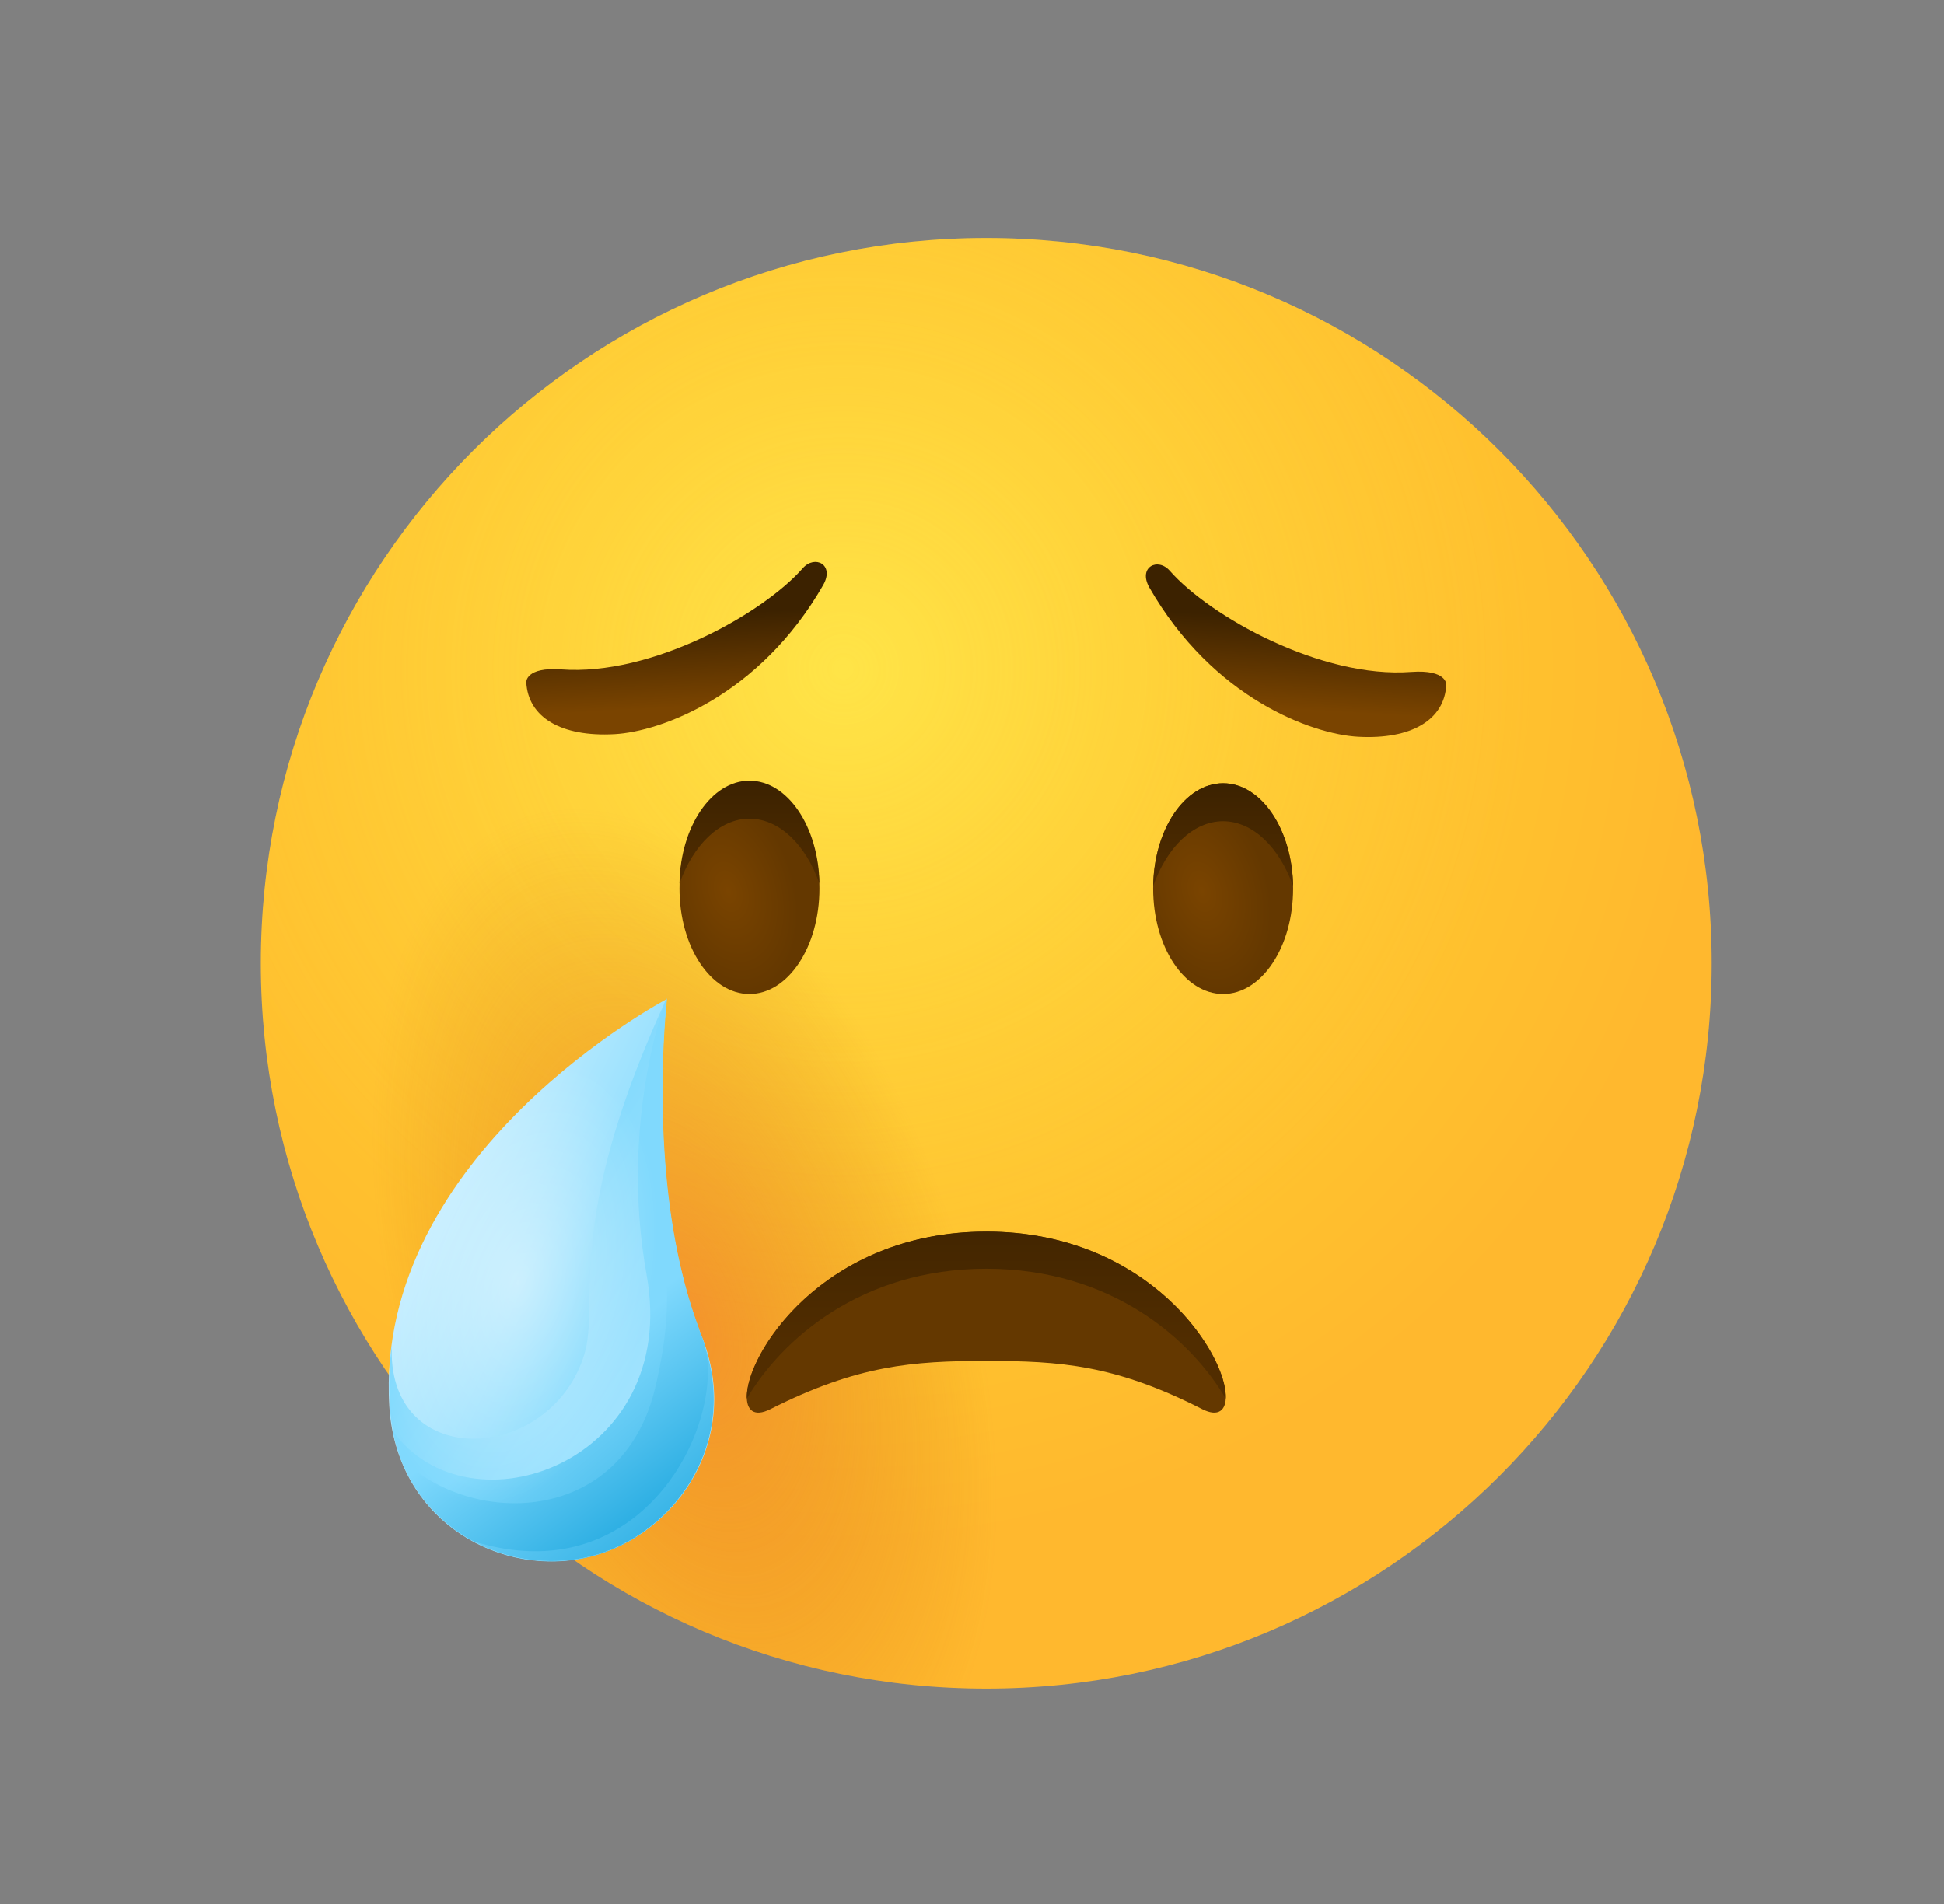 <svg width="49" height="48" fill="none" xmlns="http://www.w3.org/2000/svg"><rect width="100%" height="100%" fill="#808080" stroke="none"/><path d="M24.86 42.57c10.099 0 18.285-8.187 18.285-18.285S34.96 6 24.86 6C14.762 6 6.575 14.187 6.575 24.285S14.762 42.57 24.86 42.57z" fill="url(#a)"/><path opacity=".5" d="M24.86 42.57c10.099 0 18.285-8.187 18.285-18.285S34.96 6 24.86 6C14.762 6 6.575 14.187 6.575 24.285S14.762 42.57 24.86 42.57z" fill="url(#b)"/><path d="M24.86 42.57c10.099 0 18.285-8.187 18.285-18.285S34.96 6 24.86 6C14.762 6 6.575 14.187 6.575 24.285S14.762 42.57 24.86 42.57z" fill="url(#c)"/><path d="M13.265 17.197c.043.882.872 1.387 2.227 1.312 1.161-.064 3.657-.968 5.26-3.764.29-.517-.216-.764-.517-.42-1.01 1.15-3.818 2.721-6.088 2.55-.903-.065-.882.322-.882.322z" fill="url(#d)"/><path d="M18.89 25.06c.975 0 1.765-1.19 1.765-2.657s-.79-2.657-1.764-2.657-1.764 1.19-1.764 2.657.79 2.657 1.764 2.657z" fill="url(#e)"/><path d="M18.89 20.639c.754 0 1.42.656 1.765 1.634-.022-1.44-.807-2.592-1.764-2.592-.958 0-1.743 1.162-1.764 2.592.344-.968 1.01-1.634 1.764-1.634z" fill="url(#f)"/><path d="M30.83 25.06c.974 0 1.764-1.19 1.764-2.657s-.79-2.657-1.764-2.657-1.764 1.19-1.764 2.657.79 2.657 1.764 2.657z" fill="url(#g)"/><path d="M36.455 17.261c-.043.882-.871 1.388-2.226 1.313-1.162-.065-3.657-.969-5.26-3.765-.29-.516.215-.764.516-.42 1.011 1.151 3.819 2.722 6.088 2.55.904-.065.882.322.882.322z" fill="url(#h)"/><path d="M30.83 20.703c-.753 0-1.42.657-1.764 1.635.021-1.441.806-2.592 1.764-2.592.957 0 1.742 1.162 1.764 2.592-.345-.968-1.011-1.635-1.764-1.635z" fill="url(#i)"/><path d="M24.86 31.05c5.367 0 7.078 5.303 5.443 4.475-2.195-1.119-3.582-1.215-5.443-1.215-1.86 0-3.248.107-5.442 1.215-1.635.828.075-4.474 5.442-4.474z" fill="#643800"/><path d="M24.86 31.986c3.163 0 5.163 1.786 6.034 3.27.054-1.075-1.914-4.206-6.034-4.206s-6.088 3.13-6.034 4.206c.871-1.473 2.872-3.27 6.034-3.27z" fill="url(#j)"/><path d="M17.675 33.696c1.087 2.721-.806 5.195-3.033 5.604-2.226.409-4.668-1.076-4.83-3.861-.376-6.368 6.992-10.25 6.992-10.25s-.58 4.84.871 8.507z" fill="url(#k)"/><path d="M14.717 34.18c-.882 2.743-4.98 2.915-4.84-.258a7.75 7.75 0 0 0-.054 1.506c.162 2.786 2.603 4.281 4.83 3.861 2.226-.408 4.12-2.882 3.033-5.603-1.463-3.668-.882-8.519-.882-8.519-2.646 5.744-1.657 7.669-2.087 9.013z" fill="url(#l)"/><path d="M16.299 32.148c.85 4.721-4.475 6.604-6.4 3.925.473 2.367 2.7 3.593 4.743 3.216 2.227-.408 4.12-2.882 3.033-5.603-1.463-3.668-.882-8.519-.882-8.519s-1.194 3.108-.494 6.98z" fill="url(#m)"/><path d="M16.514 34.987c-.85 3.55-4.755 3.496-6.432 1.732a3.987 3.987 0 0 0 1.86 2.14c4.335 1.345 6.4-3.108 5.798-5.023-.022-.053-.032-.107-.054-.15a1.26 1.26 0 0 1-.075-.215c-1.355-3.636-.796-8.304-.796-8.304-1.399 5.313.742 5.475-.301 9.82z" fill="url(#n)"/><path d="M17.675 33.696c1.087 2.722-.806 5.196-3.033 5.604-2.226.409-4.668-1.075-4.83-3.861-.376-6.368 6.992-10.25 6.992-10.25s-.58 4.84.871 8.507z" fill="url(#o)"/><defs><linearGradient id="d" x1="17.042" y1="15.523" x2="17.169" y2="17.831" gradientUnits="userSpaceOnUse"><stop offset=".001" stop-color="#3C2200"/><stop offset="1" stop-color="#7A4400"/></linearGradient><linearGradient id="f" x1="18.89" y1="19.726" x2="18.89" y2="22.208" gradientUnits="userSpaceOnUse"><stop offset=".001" stop-color="#3C2200"/><stop offset="1" stop-color="#512D00"/></linearGradient><linearGradient id="h" x1="32.685" y1="15.585" x2="32.558" y2="17.893" gradientUnits="userSpaceOnUse"><stop offset=".001" stop-color="#3C2200"/><stop offset="1" stop-color="#7A4400"/></linearGradient><linearGradient id="i" x1="30.83" y1="19.792" x2="30.83" y2="22.273" gradientUnits="userSpaceOnUse"><stop offset=".001" stop-color="#3C2200"/><stop offset="1" stop-color="#512D00"/></linearGradient><linearGradient id="j" x1="24.86" y1="29.668" x2="24.86" y2="33.899" gradientUnits="userSpaceOnUse"><stop offset=".001" stop-color="#3C2200"/><stop offset="1" stop-color="#512D00"/></linearGradient><linearGradient id="k" x1="7.568" y1="28.804" x2="19.897" y2="34.653" gradientUnits="userSpaceOnUse"><stop offset=".072" stop-color="#17BAFD"/><stop offset=".208" stop-color="#D0F1FF"/><stop offset=".668" stop-color="#80D9FD"/><stop offset="1" stop-color="#0098D5"/></linearGradient><linearGradient id="l" x1="23.723" y1="38.343" x2="6.728" y2="26.888" gradientUnits="userSpaceOnUse"><stop stop-color="#D0F1FF"/><stop offset=".668" stop-color="#80D9FD"/><stop offset="1" stop-color="#0098D5"/></linearGradient><linearGradient id="m" x1="9.206" y1="26.124" x2="20.538" y2="39.543" gradientUnits="userSpaceOnUse"><stop offset=".566" stop-color="#80D9FD"/><stop offset="1" stop-color="#0098D5"/></linearGradient><linearGradient id="n" x1="10.138" y1="26.633" x2="19.191" y2="38.839" gradientUnits="userSpaceOnUse"><stop offset=".566" stop-color="#80D9FD"/><stop offset="1" stop-color="#0098D5"/></linearGradient><radialGradient id="a" cx="0" cy="0" r="1" gradientUnits="userSpaceOnUse" gradientTransform="translate(21.263 16.875) scale(22.058)"><stop stop-color="#FFDF30"/><stop offset="1" stop-color="#FFB82E"/></radialGradient><radialGradient id="b" cx="0" cy="0" r="1" gradientUnits="userSpaceOnUse" gradientTransform="translate(21.263 16.875) scale(17.354)"><stop stop-color="#FFE95F"/><stop offset="1" stop-color="#FFBB47" stop-opacity="0"/></radialGradient><radialGradient id="c" cx="0" cy="0" r="1" gradientUnits="userSpaceOnUse" gradientTransform="matrix(4.914 15.77 -8.482 2.643 17.255 33.238)"><stop stop-color="#EA672A" stop-opacity=".5"/><stop offset=".346" stop-color="#DB641B" stop-opacity=".285"/><stop offset=".804" stop-color="#C15E00" stop-opacity="0"/></radialGradient><radialGradient id="e" cx="0" cy="0" r="1" gradientUnits="userSpaceOnUse" gradientTransform="rotate(73.854 -5.77 23.447) scale(2.584 1.671)"><stop offset=".001" stop-color="#7A4400"/><stop offset="1" stop-color="#643800"/></radialGradient><radialGradient id="g" cx="0" cy="0" r="1" gradientUnits="userSpaceOnUse" gradientTransform="rotate(73.854 .2 31.39) scale(2.584 1.671)"><stop offset=".001" stop-color="#7A4400"/><stop offset="1" stop-color="#643800"/></radialGradient><radialGradient id="o" cx="0" cy="0" r="1" gradientUnits="userSpaceOnUse" gradientTransform="matrix(1.329 -5.586 3.289 .782 13.053 32.34)"><stop stop-color="#fff" stop-opacity=".45"/><stop offset="1" stop-color="#fff" stop-opacity="0"/></radialGradient></defs></svg>